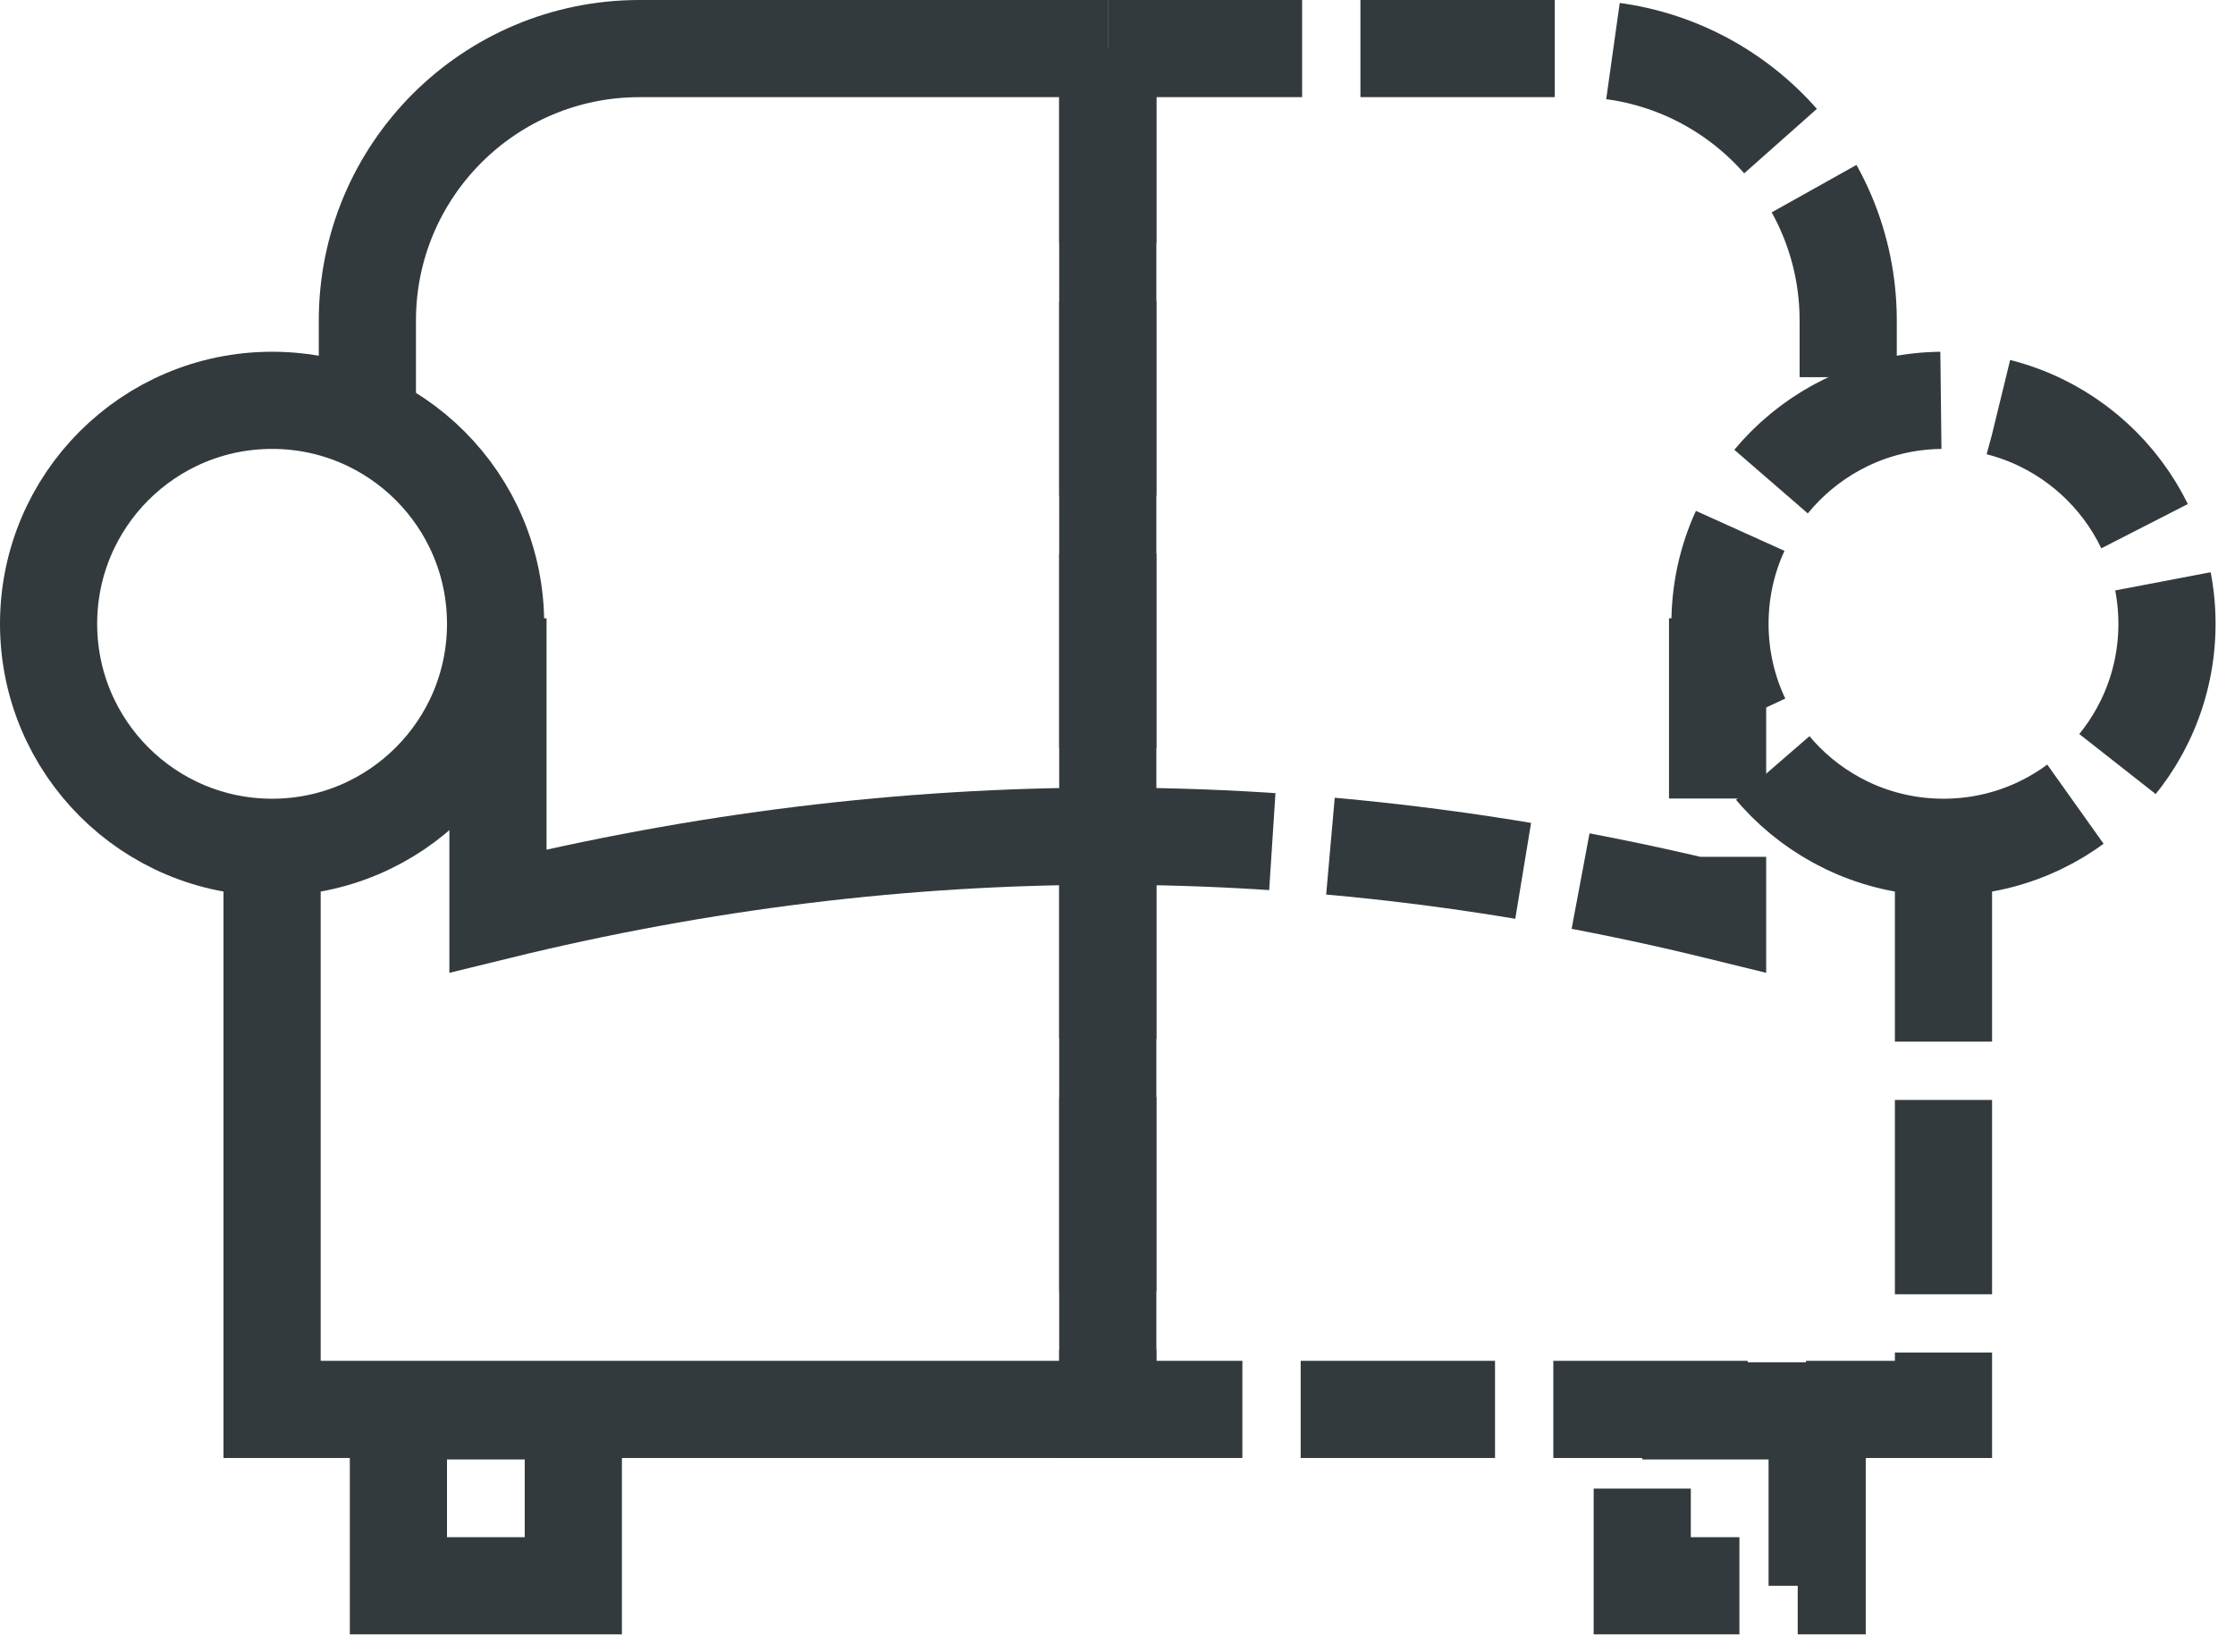 <?xml version="1.0" encoding="UTF-8"?>
<svg width="46px" height="34px" viewBox="0 0 46 34" version="1.1" xmlns="http://www.w3.org/2000/svg" xmlns:xlink="http://www.w3.org/1999/xlink">
    <!-- Generator: Sketch 62 (91390) - https://sketch.com -->
    <title>Group 2 Copy</title>
    <desc>Created with Sketch.</desc>
    <g id="Page-2" stroke="none" stroke-width="1" fill="none" fill-rule="evenodd">
        <g id="Artboard" transform="translate(-31, -31)" stroke="#333A3D" stroke-width="2">
            <g id="Group-2-Copy" transform="translate(32, 32)">
                <g id="Group">
                    <path d="M21.8,-1.42108539e-15 L12.161,-1.42108539e-15 C9.068,3.52301499e-17 6.561,2.507 6.561,5.6 L6.561,8.359 L6.561,8.359" id="Path"></path>
                    <path d="M21.8,1.42108539e-15 C21.8,7.818 21.8,13.222 21.8,16.211 C17.616,16.211 13.432,16.724 9.249,17.749 L9.249,11.727" id="Path-2"></path>
                    <circle id="Oval" cx="4.6" cy="11.84" r="4.6"></circle>
                    <polyline id="Path-3" points="4.6 16.44 4.6 28.01 21.8 28.01 21.8 16.211"></polyline>
                    <rect id="Rectangle" x="7.2" y="28.04" width="3.6" height="3.6"></rect>
                </g>
                <g id="Group" transform="translate(32.6, 16) scale(-1, 1) translate(-32.6, -16) translate(21.6, 0)" stroke-dasharray="4,1.2">
                    <path d="M21.8,-1.42108539e-15 L12.161,-1.42108539e-15 C9.068,3.52301499e-17 6.561,2.507 6.561,5.6 L6.561,8.359 L6.561,8.359" id="Path"></path>
                    <path d="M21.8,1.42108539e-15 C21.8,7.818 21.8,13.222 21.8,16.211 C17.616,16.211 13.432,16.724 9.249,17.749 L9.249,11.727" id="Path-2"></path>
                    <path d="M4.6,16.44 C7.141,16.44 9.2,14.381 9.2,11.84 C9.2,9.3 7.141,7.24 4.6,7.24 C2.059,7.24 0,9.3 0,11.84 C0,14.381 2.059,16.44 4.6,16.44 Z" id="Oval"></path>
                    <path d="M4.6,16.44 L4.6,28.01 L21.8,28.01 L21.8,16.211" id="Path-3"></path>
                    <path d="M7.2,28.04 L10.8,28.04 L10.8,31.64 L7.2,31.64 L7.2,28.04 Z" id="Rectangle"></path>
                </g>
            </g>
        </g>
    </g>
</svg>